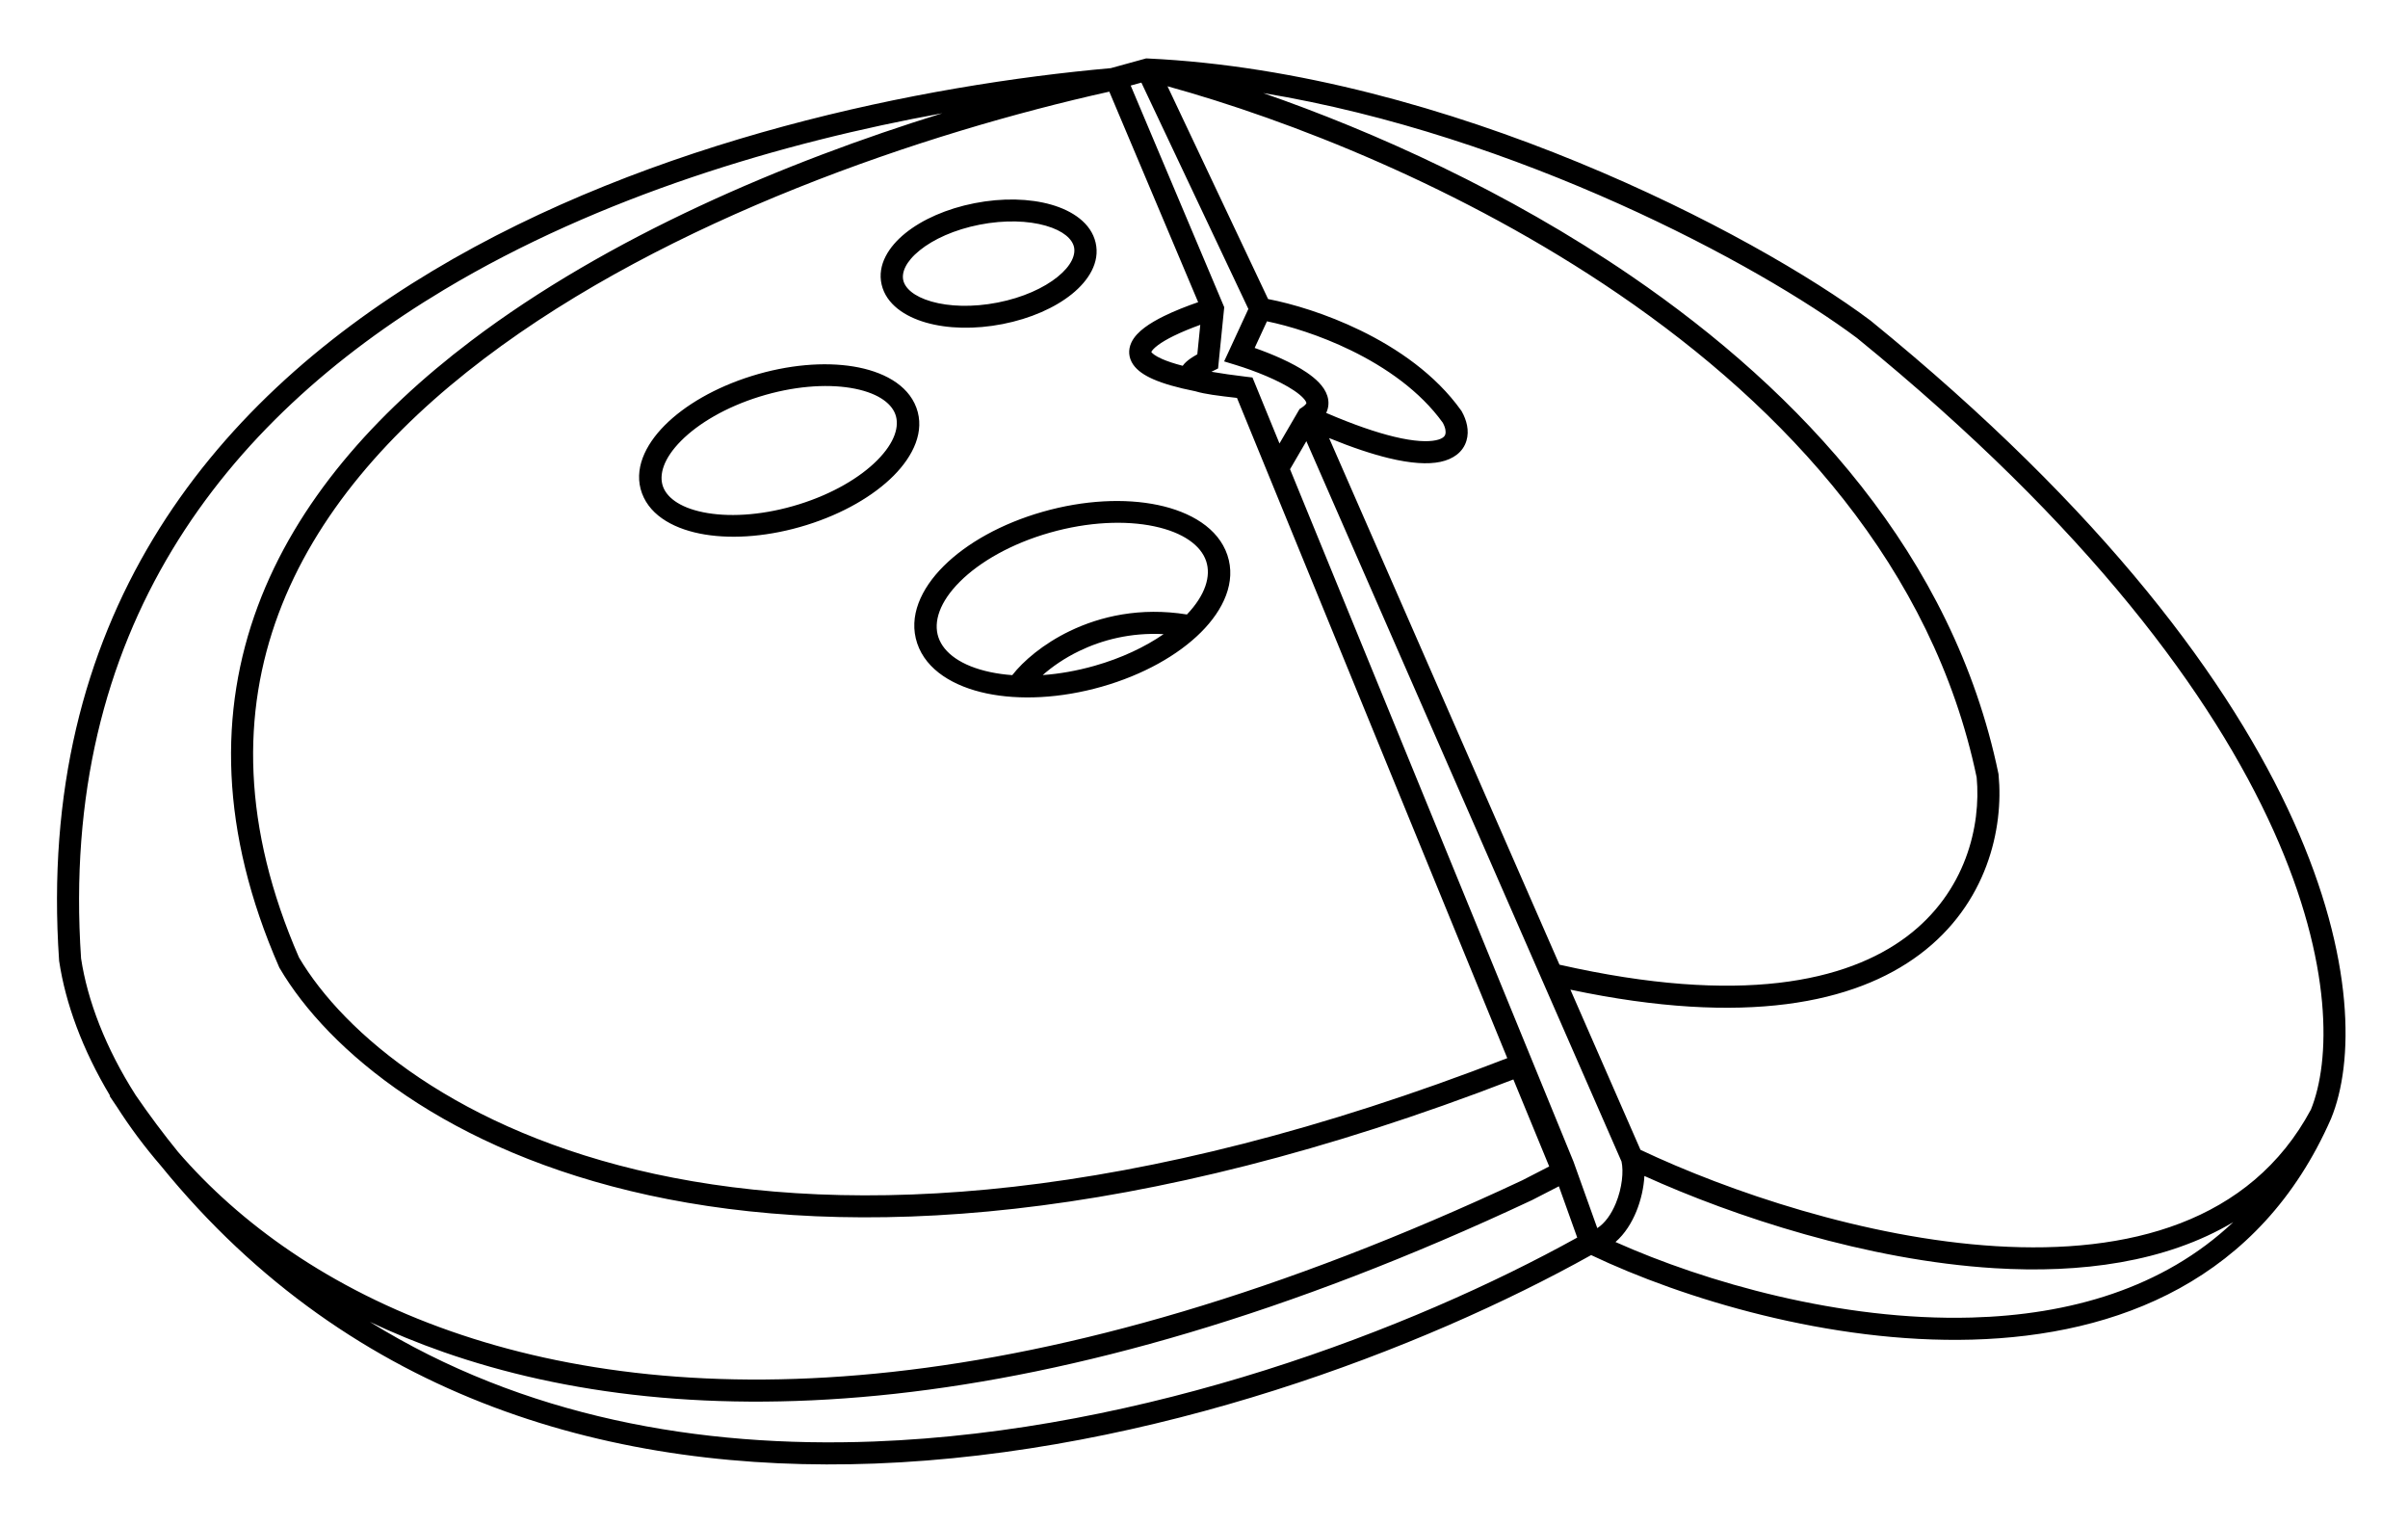 <svg width="169" height="107" viewBox="0 0 169 107" fill="none" xmlns="http://www.w3.org/2000/svg">
<g filter="url(#filter0_d_238_882)">
<path fill-rule="evenodd" clip-rule="evenodd" d="M80.44 1L80.563 1.006C101.617 1.998 123.166 13.323 131.269 19.39L131.282 19.4L131.294 19.41C147.76 32.815 156.612 44.868 160.966 54.532C165.31 64.174 165.2 71.502 163.605 75.385L163.602 75.394L163.598 75.402C158.625 86.744 148.627 90.623 138.413 90.905C128.419 91.18 118.095 88.029 111.671 84.973C99.943 91.518 80.912 98.864 61.396 99.602C43.329 100.285 24.783 95.3 11.306 78.724C10.134 77.365 9.105 75.978 8.217 74.587C8.041 74.331 7.866 74.072 7.693 73.811L7.724 73.79C5.775 70.539 4.595 67.293 4.154 64.355L4.149 64.324L4.147 64.292C2.518 40.507 14.618 25.345 30.371 15.903C45.8 6.656 64.773 2.858 77.954 1.685L78.093 1.647L80.321 1.033L80.44 1ZM61.337 98.054C49.111 98.517 36.746 96.341 25.953 89.658C27.585 90.431 29.311 91.142 31.133 91.779C48.058 97.696 73.173 97.227 107.516 81.117L107.529 81.111L107.542 81.104L109.406 80.145L110.694 83.744C99.097 90.175 80.421 97.332 61.337 98.054ZM19.626 64.837C26.398 76.364 53.09 93.203 106.213 72.648L108.727 78.753L106.846 79.721C72.75 95.711 48.072 96.06 31.645 90.317C23.105 87.331 16.783 82.699 12.498 77.735C11.476 76.478 10.485 75.153 9.526 73.757C7.398 70.424 6.137 67.097 5.69 64.155C4.123 41.109 15.787 26.45 31.168 17.232C42.123 10.665 54.944 6.88 66.142 4.848C55.097 8.264 42.709 13.507 33.042 20.834C26.293 25.949 20.82 32.118 18.092 39.44C15.356 46.785 15.412 55.211 19.584 64.754L19.602 64.797L19.626 64.837ZM77.854 3.333C64.954 6.199 46.926 12.255 33.978 22.068C27.37 27.076 22.135 33.026 19.544 39.981C16.965 46.902 16.976 54.897 20.985 64.091C27.264 74.714 53.022 91.614 105.785 71.153L88.96 30.061L86.815 24.824C86.18 24.752 85.595 24.683 85.097 24.608C84.665 24.542 84.248 24.465 83.901 24.359C82.61 24.103 81.637 23.82 80.935 23.511C80.334 23.247 79.834 22.922 79.535 22.492C79.194 22 79.171 21.449 79.395 20.955C79.592 20.521 79.959 20.168 80.332 19.888C80.719 19.598 81.188 19.329 81.683 19.086C82.427 18.72 83.275 18.388 84.09 18.106L77.854 3.333ZM84.239 19.696C83.584 19.933 82.934 20.197 82.367 20.476C81.919 20.696 81.543 20.916 81.262 21.127C80.967 21.348 80.843 21.511 80.805 21.595C80.804 21.598 80.802 21.6 80.801 21.602C80.803 21.603 80.805 21.605 80.807 21.609C80.865 21.691 81.055 21.872 81.559 22.093C81.922 22.253 82.398 22.413 83.005 22.57C83.153 22.36 83.362 22.19 83.562 22.051C83.698 21.957 83.855 21.862 84.031 21.764L84.239 19.696ZM85.022 22.99C85.729 23.111 86.535 23.227 87.45 23.337L87.902 23.391L88.075 23.812L89.798 28.021L91.114 25.763L91.206 25.606L91.359 25.506C91.589 25.354 91.66 25.247 91.678 25.209L91.679 25.207C91.687 25.191 91.69 25.184 91.679 25.149C91.63 24.997 91.401 24.701 90.832 24.315C89.753 23.585 88.039 22.914 86.761 22.522L85.913 22.262L86.285 21.457L87.614 18.581L80.105 2.699L79.355 2.905L85.843 18.276L85.92 18.458L85.9 18.655L85.53 22.333L85.488 22.756L85.107 22.947L85.065 22.968L85.022 22.99ZM81.939 2.956L88.998 17.886C90.693 18.212 93.085 18.922 95.487 20.092C98.081 21.355 100.75 23.184 102.546 25.704L102.57 25.737L102.59 25.773C102.924 26.365 103.138 27.116 102.918 27.835C102.68 28.617 102.01 29.117 101.094 29.311C100.207 29.498 99.011 29.423 97.467 29.05C96.311 28.77 94.927 28.315 93.28 27.642L109.449 64.595C122.185 67.481 129.629 65.757 133.795 62.641C137.978 59.511 139.042 54.836 138.728 51.455C135.654 36.717 125.35 25.573 113.612 17.55C102.587 10.014 90.374 5.285 81.939 2.956ZM110.216 66.348L115.134 77.587C121.291 80.499 130.908 83.784 140.071 84.346C149.37 84.917 157.94 82.684 162.187 74.761C163.551 71.397 163.781 64.55 159.554 55.169C155.324 45.779 146.651 33.912 130.328 20.621C123.428 15.458 106.505 6.375 88.655 3.433C96.425 6.129 105.811 10.341 114.486 16.271C126.409 24.421 137.077 35.877 140.253 51.181L140.261 51.222L140.265 51.264C140.631 55.046 139.459 60.338 134.722 63.881C130.174 67.283 122.513 68.942 110.216 66.348ZM156.734 82.662C151.977 85.493 146.005 86.262 139.976 85.892C131.014 85.342 121.694 82.273 115.408 79.421C115.365 80.233 115.169 81.111 114.845 81.905C114.527 82.684 114.046 83.477 113.379 84.055C119.683 86.875 129.202 89.609 138.37 89.356C145.211 89.168 151.793 87.326 156.734 82.662ZM112.102 83.081C112.628 82.741 113.082 82.126 113.411 81.32C113.846 80.254 113.955 79.1 113.803 78.409L108.186 65.573L91.685 27.86L90.538 29.828L110.431 78.412L110.437 78.428L110.443 78.445L112.102 83.081ZM93.076 25.877C95.031 26.717 96.596 27.246 97.831 27.544C99.277 27.894 100.212 27.914 100.775 27.795C101.309 27.683 101.408 27.477 101.437 27.383C101.484 27.23 101.465 26.946 101.26 26.567C99.669 24.354 97.261 22.679 94.809 21.485C92.633 20.425 90.471 19.767 88.919 19.449L88.055 21.317C89.261 21.739 90.68 22.342 91.7 23.033C92.305 23.443 92.937 23.991 93.156 24.682C93.277 25.066 93.266 25.48 93.076 25.877ZM84.154 22.799C84.155 22.799 84.158 22.801 84.164 22.805C84.157 22.801 84.154 22.799 84.154 22.799ZM73.18 44.273C74.344 44.189 75.577 43.976 76.831 43.619C78.718 43.081 80.366 42.299 81.665 41.4C79.338 41.277 77.338 41.815 75.755 42.578C74.688 43.092 73.823 43.703 73.18 44.273ZM83.302 40.02C80.023 39.492 77.22 40.152 75.082 41.183C73.203 42.089 71.806 43.298 71.044 44.277C70.504 44.238 69.991 44.167 69.512 44.066C67.465 43.636 66.231 42.72 65.862 41.626C65.493 40.531 65.947 39.135 67.37 37.716C68.77 36.32 70.981 35.049 73.681 34.28C76.382 33.511 78.987 33.41 81 33.833C83.048 34.264 84.281 35.179 84.65 36.273C85.005 37.326 84.599 38.657 83.302 40.02ZM63.395 16.573C63.27 16.034 63.552 15.274 64.546 14.47C65.508 13.691 66.984 13.014 68.751 12.668C70.519 12.322 72.167 12.388 73.39 12.738C74.656 13.101 75.25 13.689 75.375 14.228C75.499 14.767 75.218 15.527 74.223 16.331C73.261 17.11 71.785 17.787 70.018 18.133C68.251 18.479 66.603 18.413 65.379 18.063C64.114 17.7 63.52 17.112 63.395 16.573ZM68.402 11.159C66.441 11.543 64.723 12.307 63.535 13.269C62.379 14.204 61.554 15.484 61.875 16.87C62.197 18.257 63.517 19.117 64.988 19.538C66.5 19.972 68.407 20.026 70.368 19.642C72.329 19.258 74.046 18.494 75.235 17.532C76.391 16.597 77.216 15.317 76.894 13.931C76.573 12.544 75.252 11.684 73.782 11.263C72.27 10.829 70.362 10.775 68.402 11.159ZM47.801 27.834C46.564 29.079 46.229 30.227 46.536 31.058C46.843 31.889 47.869 32.612 49.676 32.907C51.438 33.196 53.719 33.026 56.08 32.289C58.442 31.552 60.364 30.41 61.57 29.196C62.807 27.95 63.143 26.802 62.836 25.971C62.529 25.14 61.502 24.418 59.695 24.122C57.934 23.834 55.653 24.003 53.291 24.74C50.929 25.477 49.008 26.619 47.801 27.834ZM46.647 26.753C48.056 25.335 50.207 24.082 52.754 23.287C55.302 22.492 57.838 22.282 59.895 22.619C61.908 22.948 63.703 23.855 64.314 25.51C64.925 27.165 64.102 28.888 62.724 30.276C61.315 31.694 59.165 32.947 56.617 33.742C54.069 34.537 51.534 34.747 49.476 34.41C47.464 34.081 45.669 33.174 45.057 31.519C44.446 29.864 45.269 28.141 46.647 26.753ZM73.186 32.813C70.287 33.638 67.837 35.021 66.226 36.627C64.64 38.208 63.735 40.16 64.373 42.05C65.01 43.94 66.958 45.079 69.239 45.559C71.555 46.046 74.427 45.912 77.326 45.087C80.225 44.261 82.676 42.878 84.286 41.272C85.872 39.691 86.777 37.739 86.14 35.849C85.502 33.959 83.555 32.82 81.273 32.34C78.957 31.853 76.085 31.987 73.186 32.813Z" fill="black"/>
</g>
<defs>
<filter id="filter0_d_238_882" x="0.128" y="0.226" width="168.362" height="106.407" filterUnits="userSpaceOnUse" color-interpolation-filters="sRGB">
<feFlood flood-opacity="0" result="BackgroundImageFix"/>
<feColorMatrix in="SourceAlpha" type="matrix" values="0 0 0 0 0 0 0 0 0 0 0 0 0 0 0 0 0 0 127 0" result="hardAlpha"/>
<feOffset dy="3.098"/>
<feGaussianBlur stdDeviation="1.936"/>
<feComposite in2="hardAlpha" operator="out"/>
<feColorMatrix type="matrix" values="0 0 0 0 0 0 0 0 0 0 0 0 0 0 0 0 0 0 0.31 0"/>
<feBlend mode="normal" in2="BackgroundImageFix" result="effect1_dropShadow_238_882"/>
<feBlend mode="normal" in="SourceGraphic" in2="effect1_dropShadow_238_882" result="shape"/>
</filter>
</defs>
</svg>
